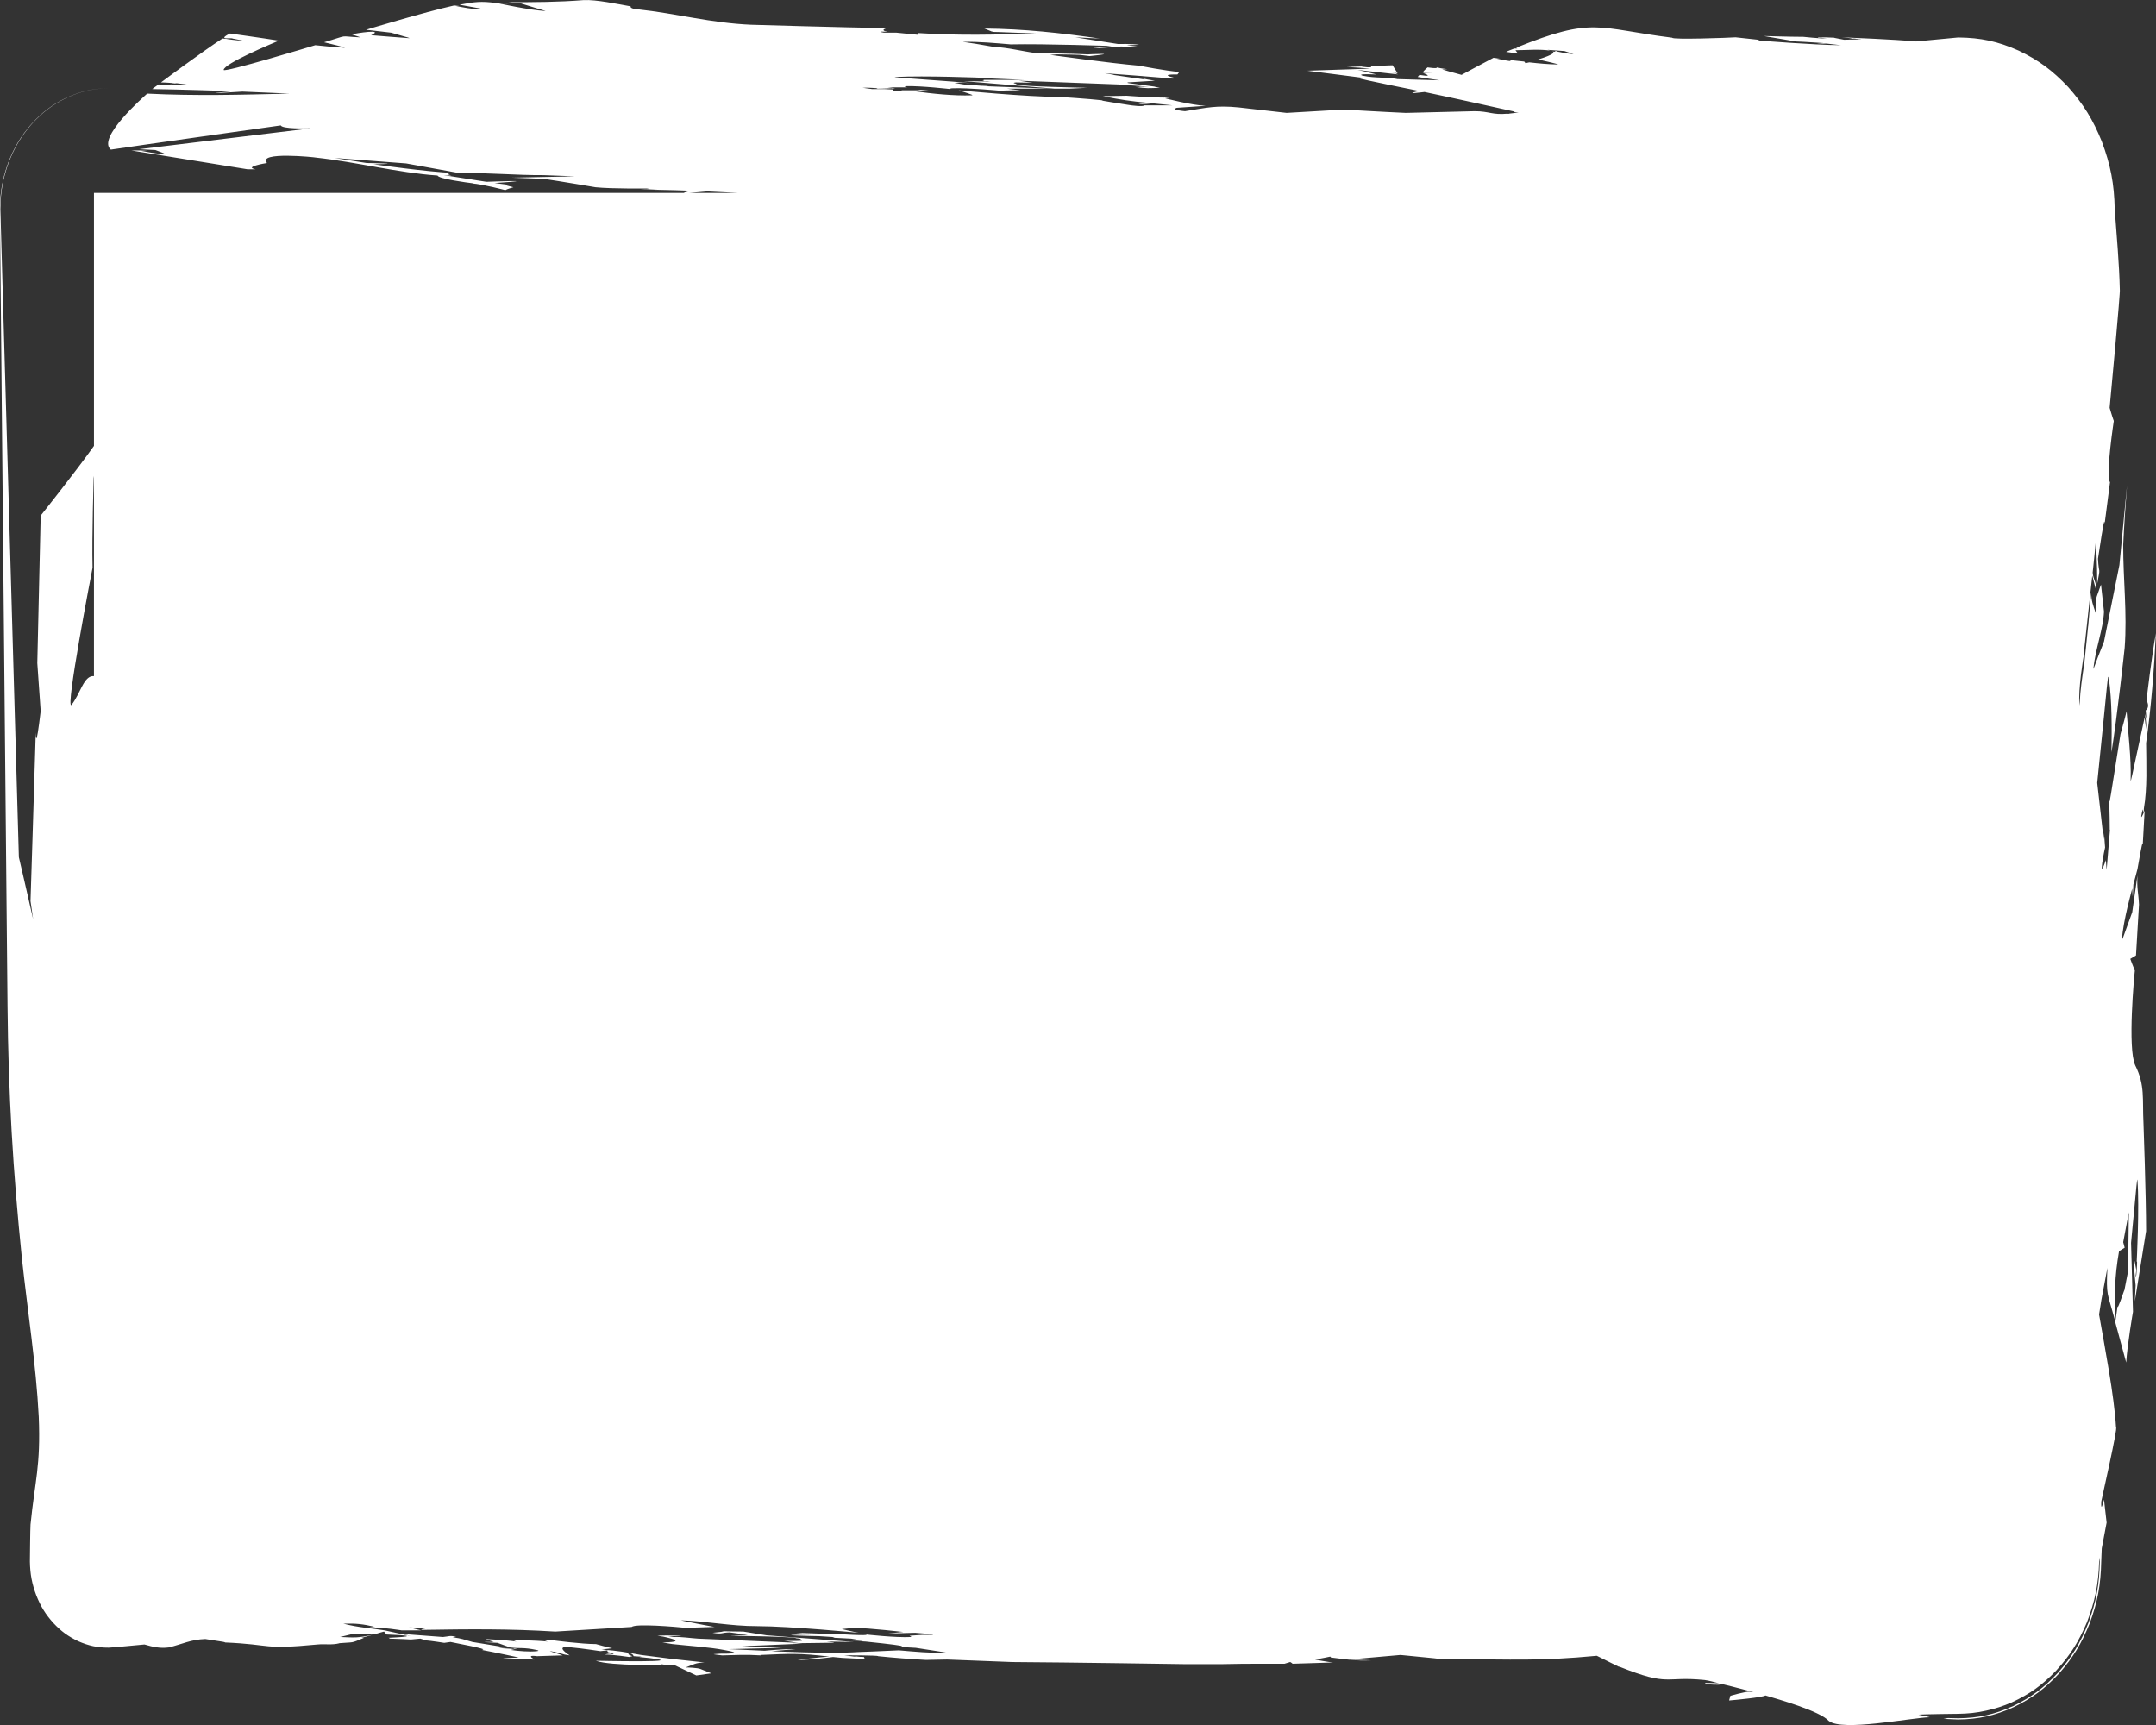 <?xml version="1.0" encoding="UTF-8" standalone="no"?>
<svg
    xmlns:dc="http://purl.org/dc/elements/1.1/"
    xmlns:cc="http://creativecommons.org/ns#"
    xmlns:rdf="http://www.w3.org/1999/02/22-rdf-syntax-ns#"
    xmlns:svg="http://www.w3.org/2000/svg"
    xmlns="http://www.w3.org/2000/svg"
    version="1.1"
    style="fill-rule:evenodd"
    preserveAspectRatio="none"
    viewBox="0 0 10 8"
    id="calendar-day-enabled">
<rect x="0" y="0" width="10" height="8" fill="#333333" stroke="none"/>
<defs
    id="calendar-day-enabled_defs" />
<g
    id="calendar-day-enabled_g"
    transform="matrix(3.576282097e-4,0,0,3.768613286e-4,-591.303,-395.488)">
<path
    d="m 1680723,1068163 c -11,-94 -34,-283 -34,-283 -49,196 -34,4 -34,18 12,-64 217,-908 190,-908 -24,-393 -146,-984 -220,-1388 10,-60 30,-180 30,-180 l 78,-393 c -17,349 -1,295 97,642 -1,-335 -7,-512 54,-848 24,-14 73,-43 73,-43 -6,-23 -19,-68 -19,-68 l 73,-368 -10,727 -49,240 0,-8 c -86,235 -85,211 -87,197 -10,65 -30,197 -30,197 47,165 142,496 142,496 13,-211 88,-625 88,-625 -9,-283 -25,-848 -25,-848 81,-793 77,-810 83,-762 27,315 -10,1006 -10,994 5,-9 5,9 5,8 0,51 -9,153 -10,162 l 0,-8 c -2,8 -4,26 -4,26 0,-3 0,-9 0,-9 -2,0 -5,0 -5,0 3,-25 9,-77 9,-77 -67,-364 -13,151 -9,189 -3,65 -10,197 -10,197 49,-289 146,-865 146,-865 0,-443 -34,-1328 -34,-1328 -16,-299 23,-464 -107,-711 -102,-209 -12,-1110 -5,-1165 -21,-47 -59,-145 -59,-145 25,-14 74,-43 74,-43 13,-208 39,-625 39,-625 -7,-147 -30,-196 -20,-359 -23,151 -68,453 -68,453 -133,345 -133,358 -132,326 11,-206 132,-618 132,-617 7,182 9,56 15,-51 17,-63 53,-189 53,-189 62,-333 63,-322 69,-308 8,-137 24,-411 24,-411 -78,176 -30,4 -24,-17 12,75 13,17 14,-9 46,-247 31,-550 29,-805 66,-440 104,-908 127,-1353 -53,273 -122,823 -122,823 24,45 35,93 -10,128 4,37 10,111 10,111 -5,-22 -18,-65 -19,-68 2,63 20,66 14,188 -6,-48 -19,-145 -19,-145 -182,793 -180,811 -181,762 8,-259 -33,-576 -53,-839 -23,94 -79,282 -79,282 -143,840 -137,846 -146,822 11,358 2,375 10,351 -15,166 -44,497 -44,497 -3,-40 -10,-120 -10,-120 -111,310 -12,-157 -10,-155 l -14,-179 c -2,26 -5,77 -5,77 -28,-231 -83,-694 -83,-693 145,-1331 135,-1352 151,-1285 42,283 38,620 34,908 73,-426 171,-1285 171,-1285 34,-428 -20,-839 -19,-1267 12,-241 30,-487 49,-728 -33,325 -98,976 -98,976 -67,314 -200,942 -200,942 -140,333 -137,355 -137,326 27,-237 127,-483 137,-694 -13,-112 -39,-334 -39,-334 -18,48 -54,145 -54,145 -22,50 -15,215 -15,206 -35,-107 -56,-138 -58,-257 l -39,419 0,-8 c -17,151 -49,454 -49,454 -34,222 -48,289 -64,531 -20,-204 54,-608 54,-608 5,115 10,-64 10,-77 -3,5 -5,17 -5,17 36,-311 107,-933 107,-933 14,59 49,180 49,179 11,-89 -35,-119 -44,-214 15,-122 39,-368 39,-368 20,166 20,505 20,505 47,-232 21,-99 10,-308 81,-512 82,-471 87,-437 23,-168 69,-505 69,-505 -62,-77 55,-790 49,-754 -21,-53 -54,-162 -54,-162 8,-85 144,-1456 132,-1456 -7,-317 -42,-672 -66,-988 -6,-310 -54,-546 -167,-832 -115,-271 -239,-459 -436,-671 -204,-205 -383,-330 -642,-448 -273,-115 -492,-159 -785,-162 0,0 -551,49 -545,49 -293,-26 -850,-46 -963,-51 55,3 144,15 142,15 -120,14 13,0 16,0 l 97,10 -227,5 c -146,-26 -134,-25 -122,-25 -58,-4 -157,-5 -212,-5 -15,9 15,6 33,5 l 81,10 c -104,0 -309,-21 -309,-21 -171,0 -512,-10 -512,-10 138,23 414,67 414,67 120,4 358,20 358,20 -193,13 34,6 41,6 l 186,20 c -351,-3 -1048,-56 -1048,-56 -38,-11 -30,-11 -25,-11 -97,-9 -292,-30 -292,-30 -81,6 -824,31 -822,5 -976,-116 -1017,-264 -2025,123 46,11 -13,11 -24,10 -35,11 -107,42 -106,41 52,7 155,21 155,21 -11,-14 -33,-41 -33,-41 149,-1 309,-16 456,5 l -41,-10 220,15 c 119,37 125,37 113,36 -70,0 -211,-31 -211,-31 -41,-25 10,14 -57,0 69,26 -171,94 -187,98 300,65 264,62 252,62 -123,-2 -244,-13 -366,-26 -16,3 -49,10 -49,10 -5,-7 -16,-20 -16,-20 -68,-5 -203,-21 -203,-21 37,16 28,15 24,16 -58,-6 -172,-30 -178,-31 l 40,0 c -27,-4 -82,-11 -82,-10 -139,68 -414,210 -414,210 -85,-20 -253,-67 -252,-67 133,-6 37,2 -66,-25 7,20 -122,0 -122,0 -21,14 -57,51 -56,51 10,0 29,5 32,5 -16,0 -49,5 -49,5 l 145,11 -137,-6 c 184,69 -74,20 -40,26 -8,9 -25,26 -25,26 l 285,41 -559,-15 14,0 c -150,-28 -276,-7 -455,-42 -93,-30 211,-12 179,-15 l -130,-31 8,0 -122,-25 528,56 c -13,-3 -37,-9 -40,-10 l 32,0 -72,-15 72,10 c -21,-33 -65,-98 -65,-98 -95,3 -285,10 -285,10 47,30 -120,7 -122,5 l -187,6 186,10 -15,0 c 46,3 138,10 138,10 -273,9 -821,26 -821,26 l 756,92 -157,-5 c 27,2 35,9 76,5 -23,7 809,163 789,160 -16,1 -49,5 -49,5 -142,35 43,11 106,5 391,77 1171,242 1171,242 -5,3 -16,5 -16,5 21,1 65,5 65,5 -44,5 -130,15 -130,15 25,5 -20,0 -17,0 -197,17 -236,-31 -422,-31 -299,7 -895,21 -895,21 -269,-11 -805,-41 -805,-41 -247,14 -740,41 -740,41 -54,-6 -619,-67 -619,-67 -295,-28 -413,3 -699,46 -18,-2 -195,-16 -106,-41 -2,0 -8,0 -8,0 128,-8 383,-25 383,-25 -180,-6 -529,-93 -529,-93 20,-4 59,-10 64,-10 -185,8 -561,-21 -560,-21 -103,2 -309,5 -309,5 226,44 365,63 593,83 -39,0 -89,7 -130,10 46,12 176,-4 179,-5 l 260,25 -365,0 c -15,20 -161,2 -204,-5 -393,-58 -362,-56 -333,-56 -185,-20 -553,-42 -553,-42 -438,0 -1318,-82 -1318,-82 208,62 184,61 171,62 -233,8 -514,-20 -748,-51 60,-4 175,-15 186,-16 l -137,0 32,5 -236,0 c -19,5 -119,31 -122,-10 l -104,-5 15,0 -15,0 -1,0 -163,0 c -28,-3 -122,-16 -122,-16 63,-5 196,6 195,6 -53,8 23,5 41,5 46,-2 138,-5 138,-5 8,1 25,5 24,5 28,3 18,1 9,0 -6,-2 -17,-5 -17,-5 6,0 3,0 0,0 11,0 33,0 33,0 l -97,-11 259,0 c -19,-2 -68,-8 -16,-15 190,-5 570,36 569,36 -16,-10 35,-10 33,-10 201,-7 612,31 610,30 89,-5 268,-5 268,-5 -57,-5 -168,-19 -178,-20 l 577,0 c -290,-11 -871,-31 -870,-31 -256,-13 95,-3 56,-5 -118,-16 -177,-11 -292,-11 -152,-25 -158,-24 -147,-25 64,-6 181,2 217,4 l -257,-20 c -755,-54 -771,-51 -724,-56 368,-19 1127,10 1122,10 -5,3 -16,5 -16,5 52,0 153,5 169,5 l -6,0 282,11 -12,0 134,5 -543,0 c 34,5 -5,11 0,10 -26,7 42,5 57,5 l 41,5 -350,-5 c 393,31 1180,93 1180,93 l 195,0 226,-11 c -75,-1 -862,-17 -861,-36 0,0 -49,-5 -48,-5 -23,-10 -18,-10 -17,-10 -66,-11 21,-17 8,-15 71,0 212,5 212,5 l -178,-26 1292,46 c 100,7 301,21 301,21 -86,10 12,5 16,5 l 80,5 -177,0 c 150,20 168,15 317,10 -74,-14 -74,-14 -73,-15 -376,-47 -356,-45 -342,-46 -3,-2 -8,-5 -8,-5 119,-7 358,-21 358,-21 -52,-6 -155,-26 -155,-26 8,5 25,11 25,11 -52,-9 -155,-21 -155,-21 l -260,-36 16,0 -121,-20 502,36 -7,0 c 130,10 391,30 391,30 5,-3 16,-10 16,-10 -194,-44 -5,-41 40,-41 9,-10 25,-31 25,-31 -173,-12 -522,-77 -521,-77 -380,-31 -1131,-130 -1154,-133 28,0 81,-6 81,-6 95,0 277,5 305,6 l -4,0 c 43,5 130,15 130,15 422,-42 -3,-22 -25,-21 -221,-11 -667,-15 -666,-15 -188,-23 -363,-69 -553,-77 -389,-67 -416,-59 -391,-62 199,-4 412,15 610,31 437,-9 1310,20 1310,20 -561,58 79,9 122,6 94,3 284,10 284,10 l -211,-26 c 55,0 163,-5 162,-5 -92,-14 -276,-10 -276,-10 l -553,-82 317,15 c -504,-69 -987,-119 -1496,-123 91,35 92,34 89,36 8,0 24,0 24,0 -8,5 -24,5 -24,5 57,0 171,5 171,5 l 282,10 -11,0 136,5 c -532,15 -987,27 -1521,-5 -3,7 -9,21 -8,21 -93,-9 -277,-26 -277,-26 -54,0 -163,0 -163,0 -111,-19 24,-12 49,-10 -121,-23 -5,-47 -8,-46 -588,-9 -1765,-42 -1765,-42 -521,-21 -963,-138 -1472,-190 -13,-1 -101,-7 -89,-36 -167,-28 -447,-85 -610,-77 -327,25 -649,26 -976,26 54,5 163,15 163,15 316,95 335,93 309,93 -195,-11 -582,-90 -594,-93 301,6 -35,-5 -41,-5 -188,-26 -287,-13 -471,21 89,15 268,46 268,46 35,11 -8,10 -8,10 -101,-2 -210,-22 -309,-41 100,-6 -19,-5 -25,-5 -383,81 -1138,298 -1138,298 108,12 325,36 325,36 243,67 253,67 228,67 -162,-12 -327,-22 -488,-36 182,-81 -194,-24 -252,-10 119,36 110,35 105,36 -291,-11 -114,-37 -463,61 308,70 272,67 260,67 -125,-7 -250,-18 -374,-31 -66,19 -1188,341 -1188,304 5,-78 629,-325 716,-360 -211,-32 -634,-88 -634,-88 -184,88 34,48 32,62 135,26 140,25 130,26 -67,-1 -203,-20 -211,-21 55,2 -4,-1 -49,-5 -272,168 -797,540 -797,540 60,0 179,10 179,10 -155,19 20,0 25,0 l 129,15 c -129,2 -233,12 -365,0 -28,18 -82,57 -82,57 351,4 1049,26 1049,26 -570,49 94,6 122,5 204,8 611,25 611,25 -639,14 -1204,30 -1847,0 -58,50 -656,549 -471,689 224,-33 2204,-298 2204,-298 16,44 322,38 390,36 -743,86 -2229,257 -2228,257 70,4 211,10 211,10 150,53 136,52 130,52 -103,-1 -309,-41 -309,-41 166,-6 -19,-5 -24,-5 -36,0 -106,0 -106,0 502,77 1505,231 1505,231 35,0 105,0 105,0 -161,-28 127,-75 147,-77 -132,-146 634,-70 634,-67 526,54 1065,187 1578,221 12,40 368,85 471,97 -8,0 -16,0 -24,0 137,9 439,84 431,83 20,-13 97,-34 106,-36 -152,-33 -83,-31 -73,-31 -57,-8 -171,-21 -171,-21 684,-43 -86,-16 -106,-15 l -553,-82 98,5 c -99,-27 9,-30 32,-31 -344,-13 -1043,-108 -1041,-108 450,-6 -69,-15 -89,-15 l -415,-62 927,67 683,118 c 365,-5 746,28 1098,26 93,3 277,10 277,10 43,2 130,5 130,5 -271,5 -813,16 -813,16 138,5 415,15 414,15 223,31 667,103 667,103 216,21 683,15 699,15 l -31,5 146,0 -234,11 c 242,-4 715,14 745,15 l -121,5 c -44,10 -59,16 -56,19 l -7653,0 0,3113 c -227,305 -691,858 -691,858 -15,605 -44,1815 -44,1815 15,197 44,591 44,591 -62,497 -62,306 -64,265 -21,692 -68,2073 -68,2073 12,74 34,222 34,222 -60,-254 -185,-762 -185,-762 -20,-664 -240,-7975 -240,-7975 2,-215 33,-379 109,-578 79,-190 163,-322 299,-471 141,-145 265,-234 445,-319 189,-82 347,-117 551,-120 -208,3 -358,36 -551,118 -180,84 -306,174 -447,319 -138,150 -221,280 -301,471 -77,199 -108,364 -111,579 0,0 99,9813 99,9809 10,1071 71,2034 186,3100 74,651 183,1298 219,1953 26,608 -49,780 -107,1327 -4,43 -8,455 -8,455 3,155 27,275 84,418 58,137 119,231 220,337 101,103 193,166 323,225 136,56 247,79 394,79 2,3 473,-40 465,-39 109,30 204,51 317,36 175,-41 285,-97 472,-103 271,38 261,39 252,42 634,26 472,91 1204,25 99,-9 185,9 284,-15 -5,0 -16,0 -16,0 213,-17 156,5 334,-67 -11,0 -33,0 -33,0 l 145,-36 c -201,38 -217,34 -422,26 60,-14 179,-41 179,-41 93,0 277,5 277,5 37,-12 114,-31 114,-31 11,12 32,36 32,36 659,24 -135,45 33,41 2,3 8,10 8,10 91,1 278,11 276,11 41,-4 123,-11 122,-11 23,5 66,21 66,21 80,6 245,31 244,31 27,-4 81,-11 81,-11 480,89 441,91 406,98 161,28 480,93 480,93 -484,20 23,22 204,25 -112,-61 9,-43 32,-41 111,-3 334,-10 334,-10 -168,-52 -175,-52 -163,-52 62,6 188,42 187,42 l 65,10 c -196,-124 -29,-104 24,-98 126,10 375,46 375,46 29,-3 89,-10 89,-10 9,1 1,5 0,5 3,4 8,16 8,16 131,27 53,31 25,20 -20,0 -61,10 -65,11 108,0 317,30 317,30 13,-3 41,-10 40,-10 -117,-37 -2,-57 17,0 31,3 91,5 103,5 -11,1 -30,5 -30,5 899,82 -685,42 -561,47 196,66 916,51 862,51 -56,-24 67,8 57,5 35,0 105,0 105,0 93,41 277,124 277,124 65,-9 195,-26 195,-26 -46,-17 -138,-52 -138,-52 -36,-17 -179,-21 -195,-20 102,-37 130,-59 244,-62 -133,-13 -399,-41 -399,-41 -141,-17 -423,-51 -423,-51 -210,-35 -284,-51 -512,-67 46,-5 138,-16 138,-16 -71,-13 -211,-51 -211,-51 -185,0 -553,-46 -553,-46 -38,0 -114,0 -114,0 l 40,15 c -151,-15 -455,-20 -455,-20 16,7 49,20 49,20 -132,-19 -399,-31 -399,-31 35,11 102,35 106,36 -292,-4 39,10 49,11 54,18 163,56 162,56 126,16 173,-4 342,31 33,7 34,11 8,15 -95,11 -245,-1 -341,-15 142,-26 48,-17 32,-15 6,1 16,5 16,5 -38,-7 -140,-6 -203,-16 30,-1 90,-5 90,-5 -144,-22 -432,-67 -432,-67 -110,-28 -137,-46 -260,-56 1,0 43,-4 49,-5 -78,-24 -94,-6 -171,0 -168,-12 -504,-36 -504,-36 28,9 85,24 89,25 l -341,-71 c -194,-30 -340,-34 -537,-83 173,-3 249,4 415,41 -150,6 -39,1 57,16 -6,-16 290,26 284,26 85,0 253,0 253,0 l -154,-36 c 72,0 220,10 219,10 -97,17 -53,19 -41,20 595,-9 1120,-14 1716,21 331,-19 992,-57 992,-57 51,-44 578,-1 700,11 124,-4 374,-11 374,-11 -145,-23 -430,-80 -439,-82 349,11 640,72 992,72 438,1 1317,82 1317,82 -47,-7 -219,-46 -219,-46 54,-5 162,-15 162,-15 212,4 635,51 635,51 -61,7 -180,15 -194,16 l 113,0 c 78,-2 235,-6 235,-6 416,31 159,25 90,26 -54,3 -163,10 -163,10 35,16 21,16 16,16 -193,10 -577,-31 -577,-31 54,20 -380,-5 -429,-10 6,3 14,5 14,5 -165,-5 -496,-16 -496,-16 62,9 187,21 187,21 -612,7 84,20 106,20 59,4 179,11 179,11 32,7 31,9 17,9 l 227,11 c 152,26 157,24 146,26 -37,3 -105,2 -158,-1 l 199,11 c 700,68 434,62 366,62 95,5 284,15 284,15 408,61 419,59 391,62 -198,4 -412,-15 -610,-31 -176,9 -529,21 -529,21 -364,24 -1129,-11 -1122,-11 103,-8 309,-25 309,-25 -126,-5 -403,20 -399,20 -154,-7 -463,-20 -463,-20 230,-5 691,-16 691,-16 -173,-7 -520,-20 -520,-20 257,-10 772,-31 772,-31 l 6,0 -128,-5 c 550,-8 554,-4 537,-10 -4,-3 -41,-3 -89,-11 116,2 349,5 349,5 -377,-27 -1130,-82 -1130,-82 -101,-15 -301,-46 -301,-46 -88,0 -254,-4 -287,-5 14,1 35,5 35,5 -49,5 -147,15 -147,15 131,21 106,-2 220,-5 79,9 236,31 236,31 l -226,10 c 74,1 854,12 852,31 l 49,5 c 50,27 21,26 16,26 -69,6 -222,0 -219,0 l 186,26 -1301,-52 c -105,-6 -213,-24 -317,-20 l -72,-11 178,0 c -105,-15 -317,-5 -317,-5 14,2 64,11 73,11 338,69 48,70 -8,72 17,3 129,20 130,20 192,20 483,38 667,72 282,47 49,46 -49,46 l -69,5 -1,0 c -60,1 111,17 94,16 190,-4 300,-12 505,0 -3,-2 -9,-5 -9,-5 393,-16 501,-25 895,20 -134,7 -398,39 -414,41 157,3 463,-36 463,-36 41,4 122,11 122,11 106,5 317,15 317,15 -11,-4 -53,-11 -32,-26 -36,0 -106,-5 -106,-5 86,-10 29,-4 -25,0 l -129,-15 c 37,-1 439,-2 438,10 207,20 411,35 619,46 92,-1 276,-5 276,-5 l 844,31 -6,0 c 744,4 2236,26 2236,26 l 496,0 c 264,-7 806,-5 806,-5 24,-7 73,-21 73,-21 12,4 32,21 32,21 168,-4 496,-15 527,-16 -60,-2 -251,-38 -234,-36 65,-10 195,-36 195,-36 3,4 8,11 8,11 203,23 314,44 521,35 -95,-3 -285,-10 -285,-10 222,-19 667,-56 667,-56 502,48 507,44 488,51 14,0 211,0 211,0 754,3 1101,26 1847,-41 92,45 278,131 284,134 l 8,0 c 659,250 579,114 1106,164 60,8 129,26 188,41 -60,-5 -179,-5 -179,-5 0,5 0,16 0,16 81,1 145,13 227,0 131,29 389,95 399,97 l -56,-5 7,0 c -55,-5 -272,56 -252,51 -5,19 -16,57 -16,57 67,-5 436,-38 471,-62 169,48 706,191 822,314 176,132 1045,-37 1309,-46 -48,-13 -146,-31 -146,-31 52,-7 514,-11 514,-11 129,-2 238,-12 364,-39 118,-24 221,-56 333,-102 230,-101 395,-212 576,-392 181,-188 290,-353 398,-594 103,-256 150,-468 158,-746 l 9,-52 -1,52 c -4,282 -46,492 -147,754 -103,247 -214,418 -393,612 -184,187 -347,302 -581,411 -246,105 -450,148 -716,151 0,0 -132,-3 -132,-3 l -57,10 189,8 c 269,-3 472,-47 721,-152 236,-109 402,-225 587,-413 181,-194 293,-369 398,-617 103,-263 144,-476 150,-761 0,0 7,-168 7,-163 21,-106 63,-317 63,-317 z m -18386,-16363 c 63,-4 160,-13 236,-19 l 406,19 -642,0 z m -7717,5946 c -133,-11 -175,217 -291,354 -86,77 259,-1619 273,-1688 -10,-375 15,-1131 15,-1130 l 3,30 0,2434 z m 26469,3625 c 0,-3 0,-3 0,1 l 0,-1 z m 132,-3159 0,0 0,0 z m -518,1643 0,1 0,-1 z m -3413,-9970 -14,0 -5,0 -2,0 m -285,0 -3,0 3,0 0,0 z m -3,0 -37,0 37,0 z m -3632,272 0,0 0,0 z m -2294,87 0,0 0,0 z m -100,139 -3,0 -2,0 m -2376,242 1,0 -1,0 z m -3131,-93 1,0 -1,0 z m 559,-83 3,0 6,1 1,0 1,0 m 547,-46 -2,0 2,0 z m 714,113 16,0 c -6,0 -16,0 -16,0 z m 226,-11 1,0 -1,0 z m -801,-673 -3,0 3,0 z m -9835,1599 c 1,0 1,0 0,0 l 0,0 z m 3196,298 0,0 0,0 z m 1733,20 -1,0 1,0 z m -88,11 -2,0 2,0 z m -7103,4651 c 1,-2 1,-3 0,1 l 0,-1 z m 3632,13133 0,0 1,0 0,0 m 3010,242 0,0 0,0 z m 3677,-262 -1,0 1,0 z m -715,5 c -5,0 -6,0 -2,0 l 2,0 z m 7,50 c -14,0 -38,-1 -56,-3 l 56,3 z m -56,-3 -3,0 -3,-1 -4,0 m 281,40 -7,0 -71,-4 0,0 m -547,41 2,0 -2,0 z m -1049,-154 -2,0 -1,0 -3,0 m 124,56 -2,0 2,0 z m -202,226 2,0 m 1069,72 -1,0 1,0 z m 5513,52 9,0 c -3,0 -9,0 -9,0 z m 1438,-21 2,0 -2,0 z m 3702,52 0,0 0,0 z m 4213,642 0,0 0,0 z"
    id="calendar-day-enabled_path"
    style="fill:#ffffff;fill-rule:nonzero" />
</g>
</svg>
